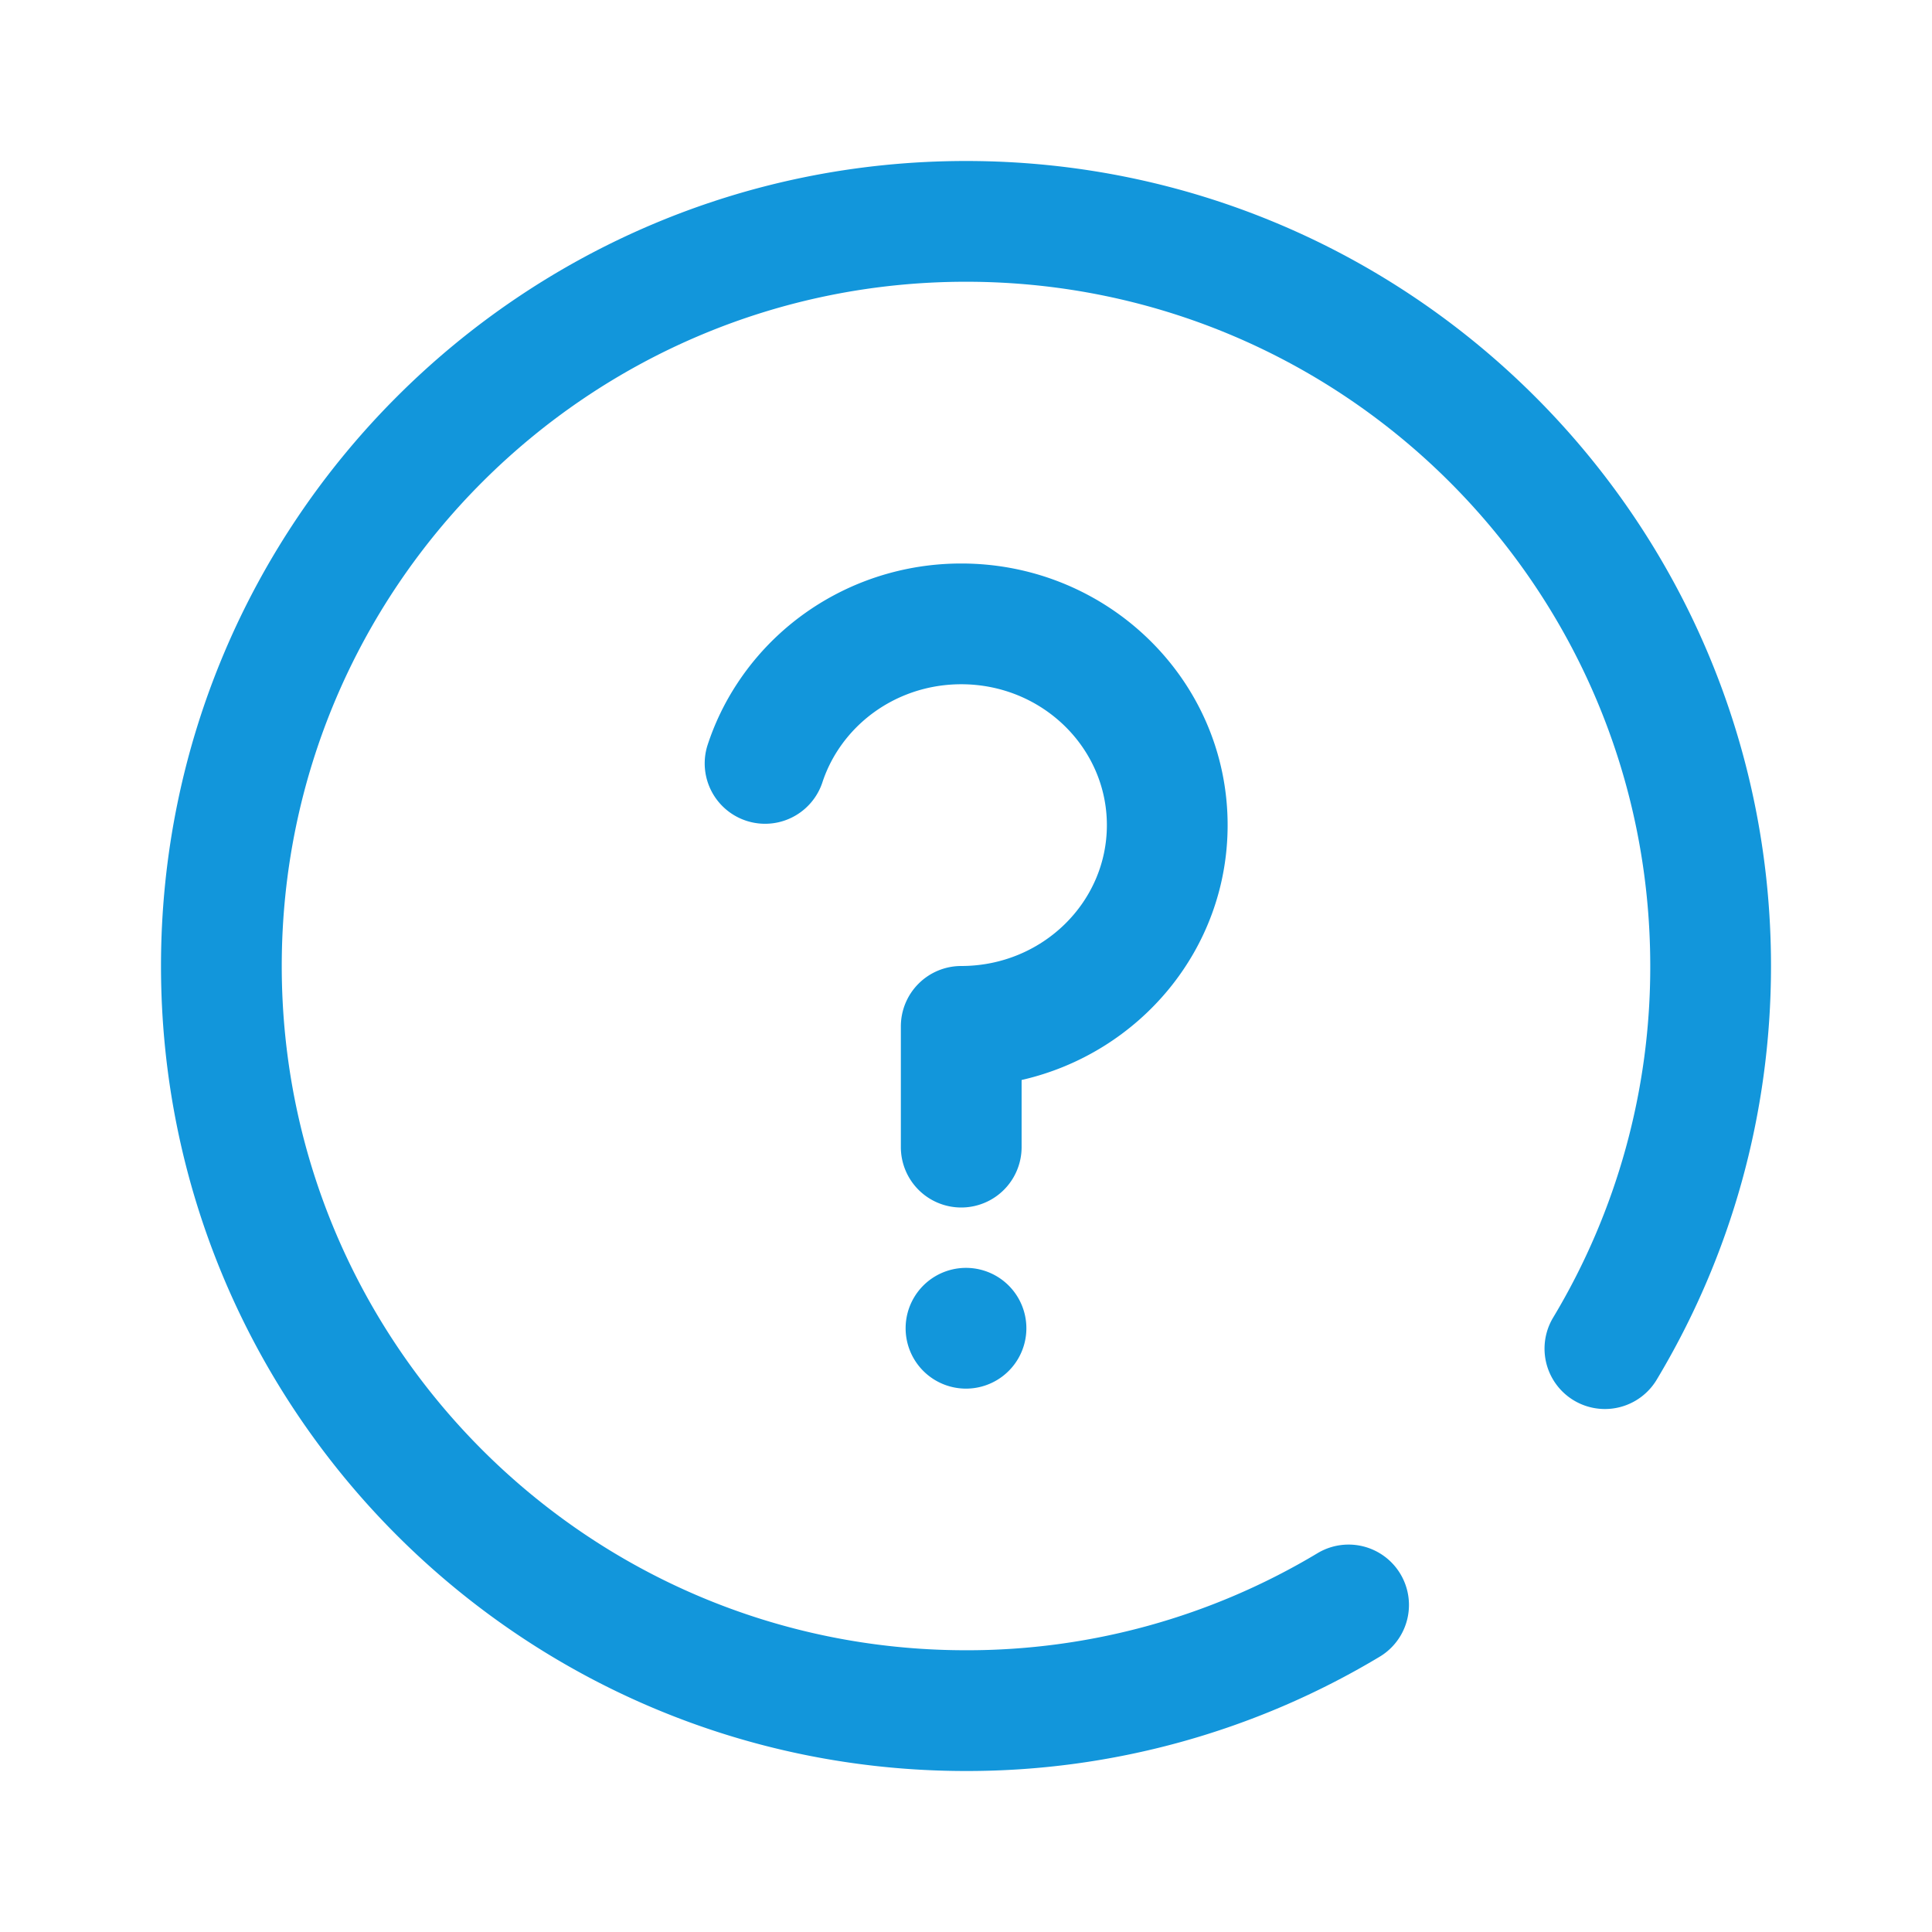 <svg class="icon" width="128" height="128" viewBox="0 0 1024 1024" xmlns="http://www.w3.org/2000/svg"><path fill="#1296db" d="M878.08 731.275a32 32 0 0 1-54.88-32.939A360.79 360.79 0 0 0 874.667 512c0-200.299-162.368-362.667-362.667-362.667S149.333 311.701 149.333 512 311.701 874.667 512 874.667a360.79 360.79 0 0 0 186.315-51.446 32 32 0 0 1 32.928 54.88A424.779 424.779 0 0 1 512 938.667c-235.637 0-426.667-191.03-426.667-426.667S276.363 85.333 512 85.333 938.667 276.363 938.667 512c0 78.293-21.152 153.568-60.587 219.275zM650.667 437.333c0 65.899-46.72 120.854-109.195 135.083V608a32 32 0 0 1-64 0v-64a32 32 0 0 1 32-32c42.795 0 77.195-33.6 77.195-74.667s-34.4-74.666-77.195-74.666c-26.773 0-51.083 13.248-65.173 34.624a73.088 73.088 0 0 0-8.523 17.717 32 32 0 0 1-60.885-19.69 136.377 136.377 0 0 1 15.978-33.238c25.856-39.253 70.187-63.413 118.614-63.413 77.792 0 141.184 61.909 141.184 138.666zM512 736a32 32 0 1 1 0-64 32 32 0 0 1 0 64z"/></svg>